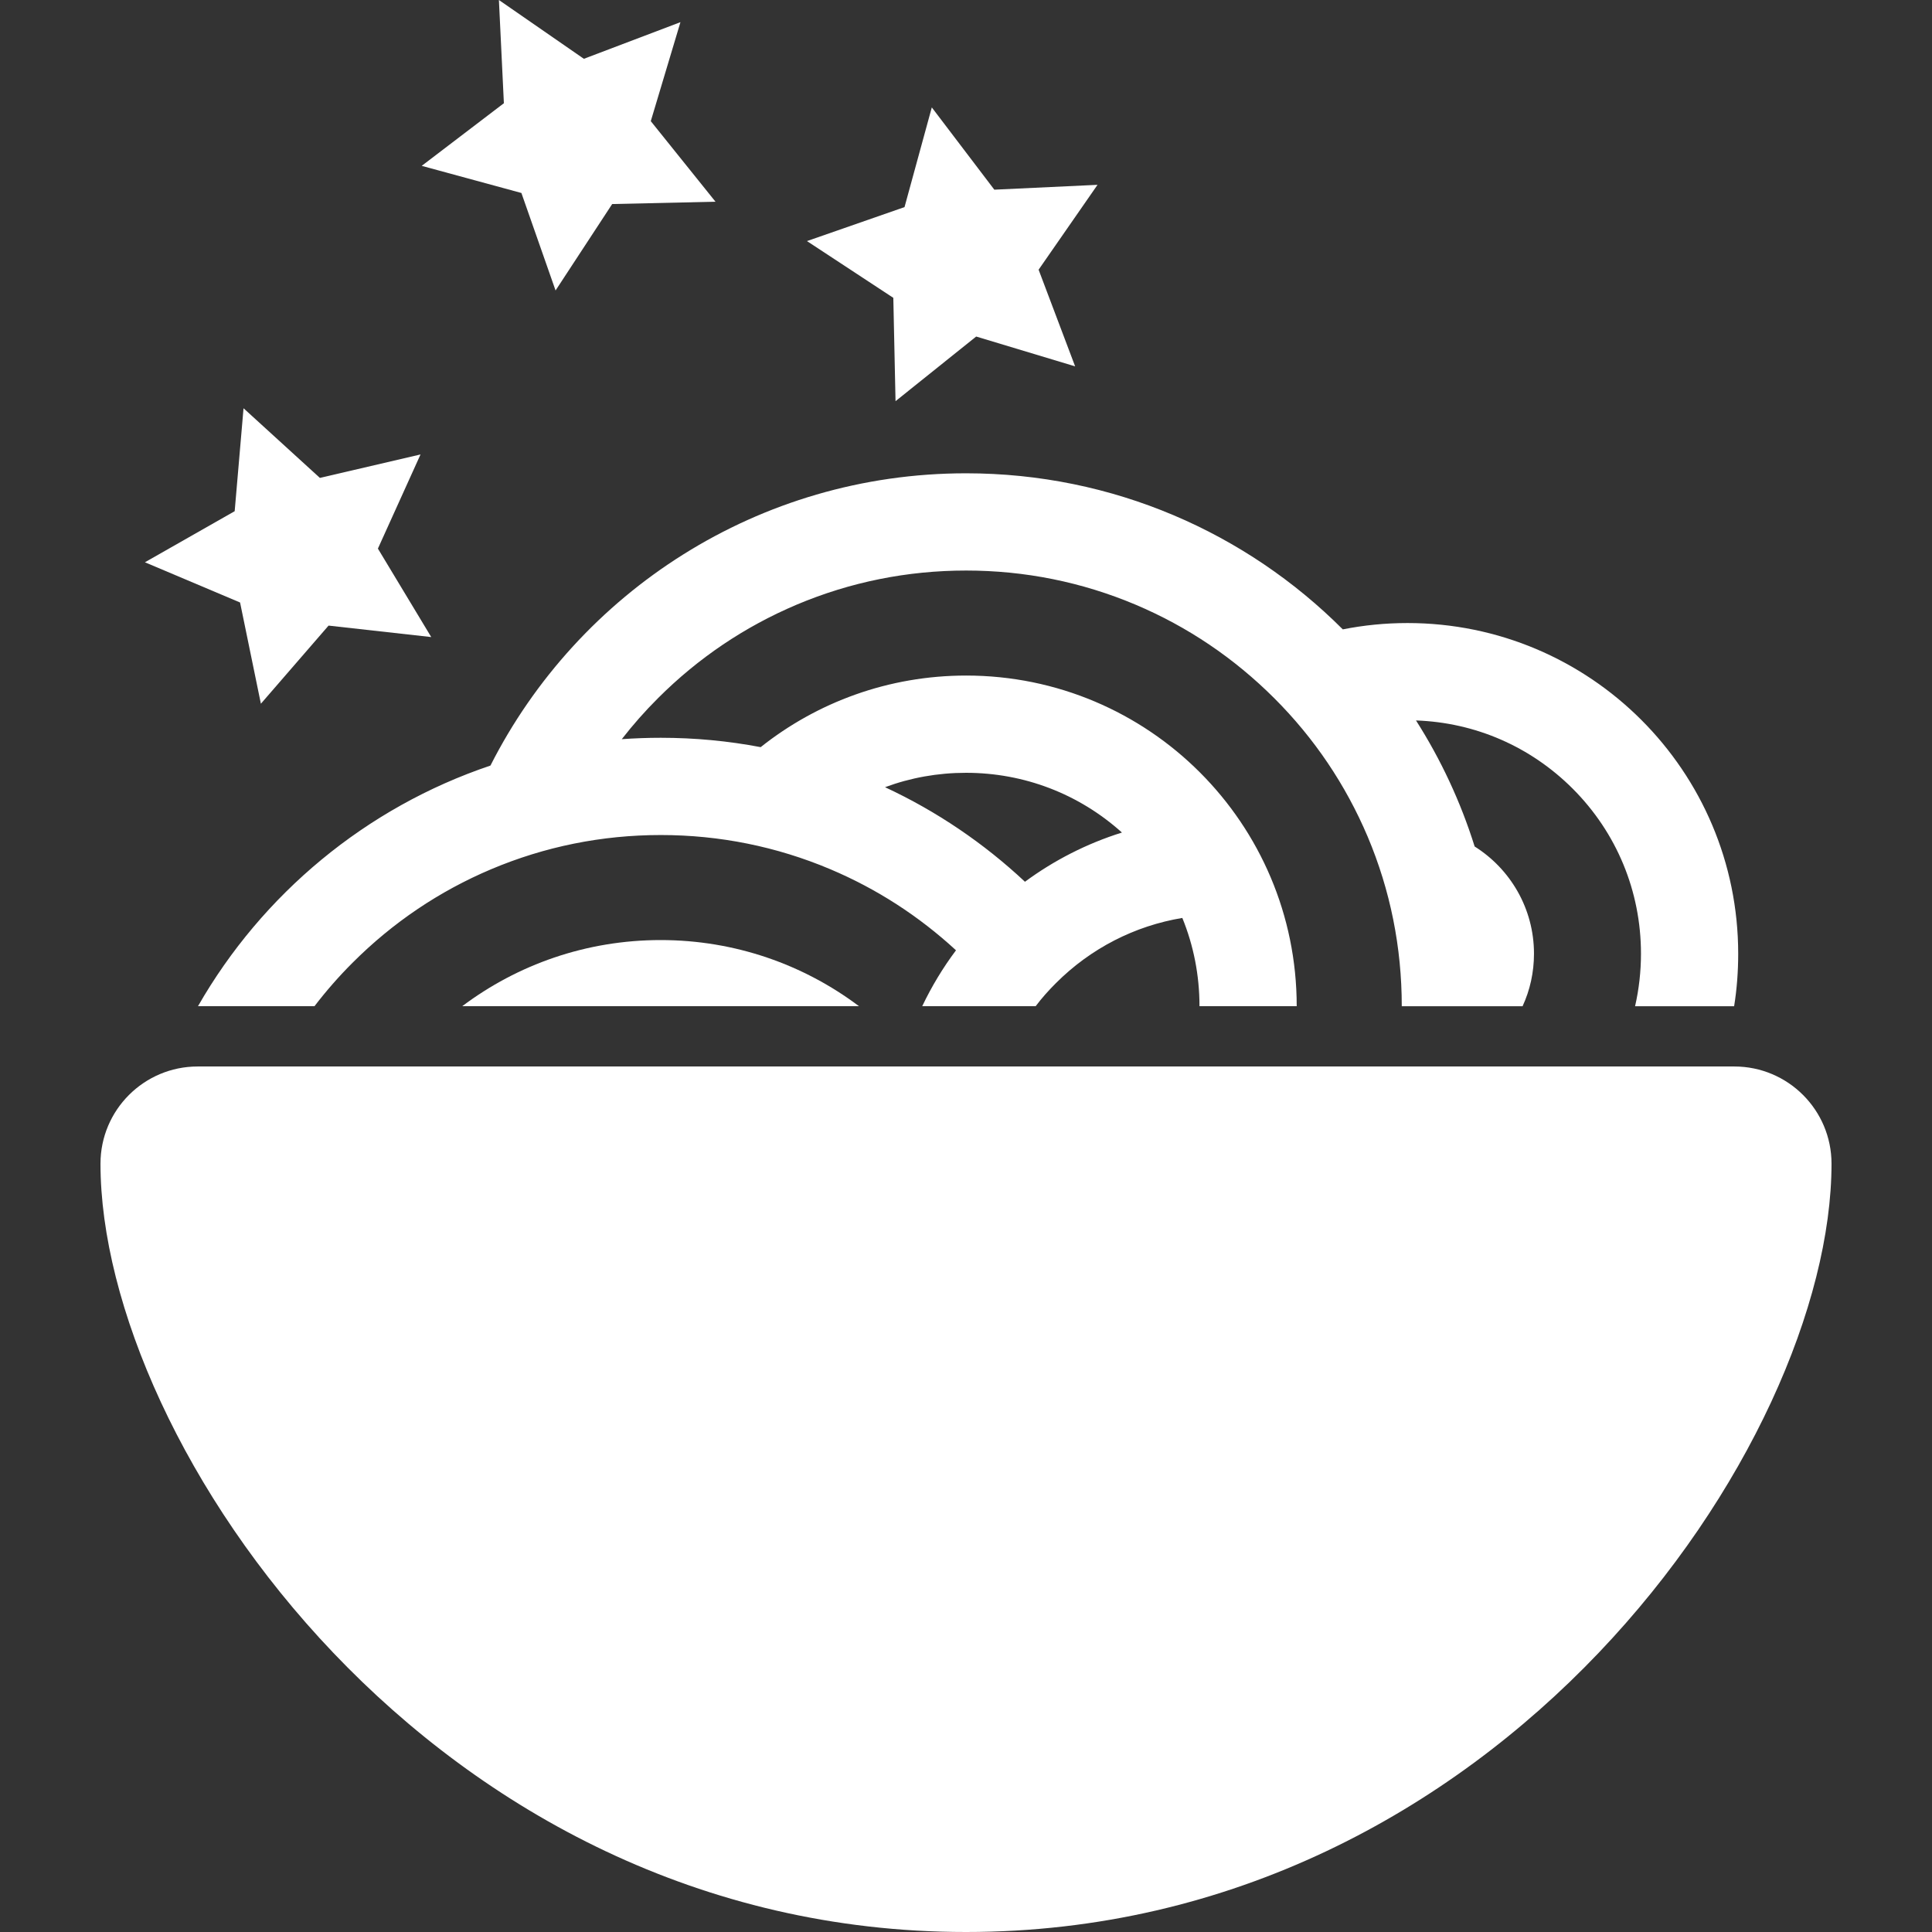 <?xml version="1.0" encoding="utf-8"?>
<!-- Generator: Adobe Illustrator 16.0.5, SVG Export Plug-In . SVG Version: 6.00 Build 0)  -->
<!DOCTYPE svg PUBLIC "-//W3C//DTD SVG 1.1//EN" "http://www.w3.org/Graphics/SVG/1.1/DTD/svg11.dtd">
<svg version="1.1" id="Layer_1" xmlns="http://www.w3.org/2000/svg" xmlns:xlink="http://www.w3.org/1999/xlink" x="0px" y="0px"
	 width="1000px" height="1000px" viewBox="-1 1000.5 1000 1000" enable-background="new -1 1000.5 1000 1000" xml:space="preserve">
<rect x="-1" y="1000.5" width="1000" height="1000" fill="#333333" stroke="none"/>
<g>
	<path fill="#FFFFFF" d="M499,2000.5c-275.845,0-447.989-252.678-447.989-397.663c0-27.802,22.537-50.328,50.336-50.328
		c198.818,0,596.478,0,795.301,0c27.806,0,50.343,22.526,50.343,50.328C946.99,1747.822,774.818,2000.5,499,2000.5z"/>
	<g>
		<path fill="#FFFFFF" d="M727.504,1322.985c-11.465,0-22.657,1.129-33.478,3.28c-49.869-49.925-118.877-80.786-194.994-80.786
			c-107.513,0-200.681,61.513-246.18,151.279c-64.382,21.682-118.131,66.494-151.377,124.551h60.299
			c6.058-7.913,12.643-15.448,19.769-22.55c20.716-20.734,44.85-37.006,71.683-48.351c27.782-11.729,57.304-17.699,87.773-17.699
			c30.449,0,59.988,5.971,87.765,17.699c24.02,10.156,45.854,24.259,65.057,41.965c-6.754,9.001-12.596,18.685-17.484,28.936h58.718
			c3.14-4.181,6.692-8.16,10.49-11.944c18.017-18.021,40.796-29.653,65.418-33.741c5.857,14.324,8.888,29.751,8.888,45.686h50.32
			c0-94.53-76.578-171.145-171.106-171.145c-40.182,0-77.148,13.854-106.347,37.054c-16.754-3.193-34.048-4.845-51.708-4.845
			c-6.788,0-13.486,0.246-20.179,0.719c5.785-7.433,12.021-14.517,18.774-21.241c20.729-20.733,44.852-36.989,71.685-48.352
			c27.776-11.729,57.315-17.692,87.764-17.692c30.448,0,59.974,5.964,87.77,17.692c26.861,11.362,50.923,27.621,71.695,48.352
			c20.748,20.716,36.999,44.85,48.378,71.684c11.73,27.777,17.655,57.305,17.655,87.776h62.532
			c3.83-8.286,5.903-17.496,5.903-27.191c0-23.394-12.301-43.911-30.712-55.482c-7.264-23.201-17.545-45.104-30.351-65.237
			c30.657,1.07,59.264,13.496,81.088,35.294c22.803,22.817,35.354,53.155,35.354,85.427c0,9.268-1.041,18.37-3.05,27.191h51.265
			c1.427-8.854,2.107-17.946,2.107-27.191C898.666,1399.612,822.043,1322.985,727.504,1322.985z M499,1400.501
			c30.098,0,58.526,10.945,80.715,30.921c-18.237,5.716-35.167,14.391-50.199,25.473c-21.271-19.921-45.686-36.505-72.426-48.942
			C470.313,1403.04,484.461,1400.501,499,1400.501z"/>
		<path fill="#FFFFFF" d="M340.945,1487.074c-38.53,0-74.104,12.73-102.699,34.237h205.37
			C415.032,1499.804,379.459,1487.074,340.945,1487.074z"/>
	</g>
	<polygon fill="#FFFFFF" points="164.572,1247.86 216.663,1235.726 194.602,1284.454 222.21,1330.244 169.064,1324.309 
		134.036,1364.746 123.259,1312.352 74.009,1291.531 120.471,1265.093 125.053,1211.815 	"/>
	<polygon fill="#FFFFFF" points="301.212,1030.938 351.199,1011.973 335.844,1063.208 369.337,1104.904 315.861,1106.117 
		286.56,1150.847 268.877,1100.388 217.278,1086.344 259.808,1053.927 257.235,1000.5 	"/>
	<polygon fill="#FFFFFF" points="467.18,1107.693 481.302,1056.097 513.66,1098.678 567.073,1096.165 536.581,1140.093 
		555.486,1190.129 504.267,1174.69 462.527,1208.142 461.38,1154.659 416.684,1125.286 	"/>
</g>
</svg>
